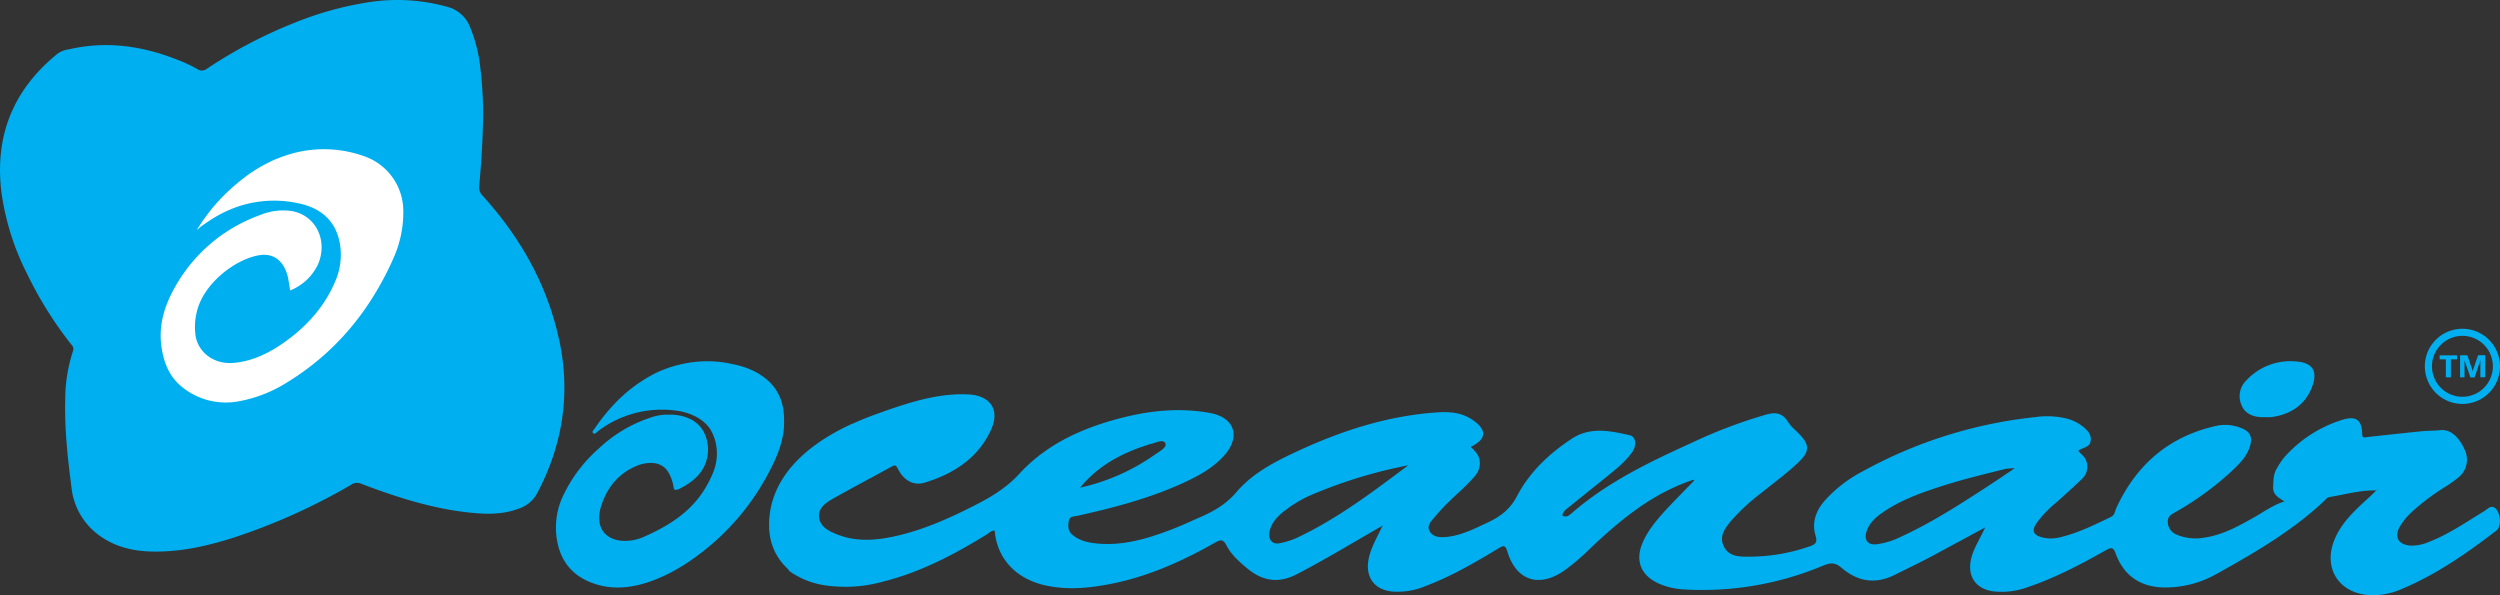 <svg xmlns="http://www.w3.org/2000/svg" xmlns:xlink="http://www.w3.org/1999/xlink" viewBox="0 0 845.45 201.33"><rect x="0" y="0" width="845.45" height="201.33" fill="#333333" stroke="none"/><defs><style>.a{fill:none;}.b,.d{fill:#fff;}.c{clip-path:url(#a);}.d,.e{fill-rule:evenodd;}.e,.f{fill:#00aff0;}</style><clipPath id="a" transform="translate(-0.27 -0.08)"><rect class="a" x="-117" y="-439.25" width="1080" height="1080"/></clipPath></defs><title>OceanAir Travels LOGO 2019 no text</title><rect class="b" x="46.73" y="44" width="93.33" height="98"/><g class="c"><path class="d" d="M444.81,187.39c0.08-.1.19-0.22,0.3-0.11s0,0.22-.11.3l-0.19-.19" transform="translate(-0.27 -0.08)"/><path class="e" d="M820.3,123.95A12.71,12.71,0,1,1,833,136.68a12.7,12.7,0,0,1-12.69-12.73M833,134.26A10.3,10.3,0,1,0,822.71,124,10.3,10.3,0,0,0,833,134.26" transform="translate(-0.27 -0.08)"/><path class="e" d="M835.72,127.7l-2-5.71v5.69h-1.49v-7.45h2.33a0.26,0.26,0,0,1,.17.14q0.84,2.46,1.67,4.92c0,0.11,0,.22.07,0.32,0.58-1.7,1.17-3.4,1.74-5.1a0.36,0.36,0,0,1,.43-0.3c0.68,0,1.37,0,2.07,0v7.45h-1.63V121.9c-0.17.54-.34,1.05-0.52,1.57-0.45,1.32-.91,2.64-1.36,4a0.31,0.31,0,0,1-.36.27c-0.36,0-.73,0-1.12,0" transform="translate(-0.27 -0.08)"/><polygon class="e" points="828.84 127.6 827.14 127.6 827.14 121.53 825.04 121.53 825.04 120.17 830.94 120.17 830.94 121.52 828.84 121.52 828.84 127.6"/><path class="e" d="M765.07,141.15c0.45,0,.9,0,1.35,0h0a14.86,14.86,0,0,0,1.89,0c6.48-.84,11.47-4.06,13.83-10.17,2.07-5.37.07-8-4.43-8.56a20.37,20.37,0,0,0-17.86,6.39,7.43,7.43,0,0,0-1.54,8.28c1.14,2.86,3.77,3.94,6.77,4.07" transform="translate(-0.27 -0.08)"/><path class="e" d="M257.14,126.63h0a24.37,24.37,0,0,0-3.05-1.58,27.2,27.2,0,0,0-5.35-1.67,38.68,38.68,0,0,0-18.56,0,35.9,35.9,0,0,0-5.65,1.77l-0.16.06-0.27.11a28.41,28.41,0,0,0-3.41,1.62l-1.12.62a50.74,50.74,0,0,0-10.19,7.76,64,64,0,0,0-8,9.69c-0.32.46-1.09,1-.49,1.59a0.58,0.58,0,0,0,.42.16,2.68,2.68,0,0,0,1.12-.8l0.47-.38a35.74,35.74,0,0,1,27.38-6.42c2.51,0.49,7.21,1.9,10,5.79a14.56,14.56,0,0,1,1.78,3.89,16.75,16.75,0,0,1-.78,11.39c-4.44,10.67-12.32,16.53-22.76,21.16a15.66,15.66,0,0,1-7.68,1.58,10.16,10.16,0,0,1-4-1c-4.42-2.27-4.21-6.84-3.62-9.5,1.17-4.6,4.4-12,13.24-15.18,1.1-.37,6.57-2,9.44,1.91,0.11,0.16.22,0.32,0.32,0.48l0.1,0.15a14.23,14.23,0,0,1,1.79,5.28c0.15,1,1.23.64,2.07,0.21,5-2.56,8.79-6,9.45-11.78a12.34,12.34,0,0,0,.05-2.27s0,0,0,0a12.29,12.29,0,0,0-.21-1.56c-1.39-7.45-7.58-9.14-11.72-9.4l-0.36,0-0.4,0c-0.6,0-1.2,0-1.8,0l-0.8.07h0l-0.51.06h0a19,19,0,0,0-3.69.89A46.78,46.78,0,0,0,202.51,152a48.55,48.55,0,0,0-11.38,14.87,25.17,25.17,0,0,0-2.44,16.18c1.36,7.45,5.83,12.43,13.44,14.7,5.6,1.67,11.19,1.15,16.67-.58,8.34-2.63,15.37-7.33,21.88-12.79a82.25,82.25,0,0,0,20.19-25.7c2.66-5.14,4.66-10.5,4.56-16,0.15-7.24-2.61-12.54-8.27-16" transform="translate(-0.27 -0.08)"/><path class="e" d="M844.54,172.38c-1.62-2-3-.11-4.28.64-6,3.62-11.83,7.71-18.46,10.27a14.62,14.62,0,0,1-6.34,1.3c-4.21-.33-5.65-3-3.55-6.55a22.67,22.67,0,0,1,4.41-5.21A77.38,77.38,0,0,1,826.75,165a42.79,42.79,0,0,0,4.82-3.39,7.68,7.68,0,0,0,2.27-9.28c-1.36-3.27-4.25-7.26-8.32-6.78-2,.23-3.94.15-5.9,0.34-6.29.62-12.58,1.32-18.87,2-0.73.08-1.6,0.51-1.64-1-0.14-4.89-2.08-6.31-6.87-4.78a43.16,43.16,0,0,0-19.57,12.74,24.57,24.57,0,0,0-2.55,3.89c-1.08,1.86-1,3.94-1.12,6-0.14,2.62,1.73,3.61,3.83,4.89-4,1.33-7,3.54-10.2,5.37-5.34,3-10.7,6-16.89,6.89a16.4,16.4,0,0,1-9.46-1.05,4.66,4.66,0,0,1-2.9-4.09c-0.16-2,1.13-2.66,2.53-3.46A100.91,100.91,0,0,0,755,159.38c2.57-2.41,5.11-4.9,6.18-8.43,0.93-3.07,0-5-3-6.12a14.44,14.44,0,0,0-8-.82c-16.13,3.47-27.36,13-34.23,27.92-0.49,1.06-.44,2.33-1.87,3-5.52,2.65-11,5.38-17,6.81a12.25,12.25,0,0,1-6.47,0c-2.77-.85-3.29-2.2-1.71-4.62a37.07,37.07,0,0,1,6.64-7c2.93-2.63,5.89-5.24,8.72-8a5.62,5.62,0,0,0,1.51-6.25c-0.49-1.48-1.87-2.24-2.67-3.39,1.64-1.12,4-1.07,4.22-3.48s-1.66-3.92-3.4-5.21a14.05,14.05,0,0,0-4.78-2.17,28,28,0,0,0-10.52-.49,154.37,154.37,0,0,0-58.58,18.43,45.29,45.29,0,0,0-12.91,10.09c-2.87,3.4-4.16,7.31-2.87,11.57,0.68,2.25,0,2.92-1.83,3.57a62.39,62.39,0,0,1-21.62,3.54c-3.16,0-6.1-.37-7.63-3.59s0.31-5.83,2.22-8.18A67.57,67.57,0,0,1,595.63,167c4.43-3.6,9.09-6.92,13.18-10.92,3.4-3.33,3.4-5.55.14-9-1.34-1.45-3-2.68-4-4.32-1.79-2.89-4-3.39-7.13-2.55a165.81,165.81,0,0,0-25.23,9.52c-14.35,6.52-28.56,13.3-40.63,23.75-0.86.74-1.85,1.79-3.32,0.94,0.23-1.53,1.47-2.24,2.48-3.06,3.69-3,7.45-6,11.17-9,3.47-2.8,7.06-5.49,9.77-9.1,1.82-2.44,1.55-5.52-.68-6-6.58-1.5-13.33-2.91-19.54,1.17-7.63,5-14.28,11.29-18.52,19.38-2.37,4.53-5.7,7-10,9s-8.59,4.22-13.42,4.8c-2.33.29-4.93,0.27-6.17-1.92-1.1-1.94.79-3.63,2-5.08a64.76,64.76,0,0,1,4.9-5.21c2.14-2.11,4.46-4.06,6.51-6.25,1.6-1.69,3.4-3.26,3.57-6s-1.3-4.31-3.09-5.92c5.43-2.69,5.58-5.68.76-9.07-3.6-2.54-7.68-2.9-11.88-2.63-16.78,1.09-32.48,6.18-47.6,13.2-7.54,3.51-15.06,7.38-20.5,13.78-3.4,4-7.47,6.37-12,8.36-3.51,1.54-7,3.17-10.58,4.51-7.91,3-16,5.33-24.58,4.5-3-.3-6-0.92-8.36-3-1.44-1.22-1.49-2.78-1.18-4.53s1.69-1.56,2.83-1.81c12.16-2.7,24.19-5.84,35.58-11,5.2-2.37,10.24-5.05,14.13-9.39,5.65-6.29,3.65-12.8-4.61-14.37-9.61-1.82-19.2-1-28.64,1.26-13.61,3.31-26.31,8.74-35.94,19.21-4.15,4.51-8.92,7.51-14.14,10.21-9.14,4.72-18.47,8.95-28.59,11.1-6.29,1.33-12.57,1.72-18.72-.66-2.85-1.11-5.93-2.56-6.34-5.82s2.44-5.1,5-6.53c6.5-3.65,13.1-7.14,19.64-10.72,1-.57,1.42-0.41,2,0.74,1.92,3.87,5.18,5.9,9.11,4.72,9.87-3,18.24-8.46,22.51-18.11,2.87-6.49-.25-11.38-7.87-11.72-7.89-.35-15.39,1.45-22.78,3.82q-3.55,1.13-7,2.4c-3.42,1.19-6.54,2.44-9.38,3.74l-0.11,0c-24.34,11.19-28.28,25.87-28,34.84h0a15.15,15.15,0,0,0,.16,2.26,0.37,0.37,0,0,1,0,.06,19.22,19.22,0,0,0,6.29,12L267,193a17.09,17.09,0,0,0,1.55,1.12l0.28,0.18,0.07,0a27.38,27.38,0,0,0,9.9,3.65,47.34,47.34,0,0,0,20.07-1.17c12.69-3.18,24.11-9.18,35.16-16,0.81-.5,1.49-1.38,2.63-1.24,0.78,9.38,7.09,16.25,17.07,18.49,6.49,1.46,13,1.1,19.5,0,13.67-2.25,26.13-7.73,38.07-14.51,1.87-1.06,2.7-1,3.74,1,1.55,3,4,5.23,6.57,7.41,5.23,4.51,10.69,5.71,17.17,2.36,6.81-3.53,13.42-7.36,20-11.21l9.05-5.26c-2.06,4.45-4.21,7.88-4.83,11.95-0.86,5.71,2.19,9.73,8,10.35a24.28,24.28,0,0,0,11.27-1.81c8.77-3.3,16.84-8,24.81-12.82,1.67-1,2.28-1.09,2.91,1,2.93,9.8,10.51,12.47,19,6.74a70.6,70.6,0,0,0,8.78-7.42c10.28-9.77,21.09-18.77,34.84-23.37l0.7-.1-0.35.51c-2.66,2.75-5.35,5.47-8,8.26-3.48,3.71-6.92,7.48-9.05,12.18-2.85,6.27-.78,11.54,5.55,14.23a24.09,24.09,0,0,0,7.84,1.87,105.69,105.69,0,0,0,47.7-8.1c2.47-1,4-.94,6,0.78,5.45,4.68,11.43,5.74,18.13,2.37,4.62-2.32,9.3-4.52,13.84-7,5.3-2.88,10.62-5.74,16.64-9-1.86,4.13-4,7.16-4.8,10.83-1.22,5.83,1.67,10,7.59,10.8a25.26,25.26,0,0,0,11.34-1.34c9.38-3.12,18.08-7.72,26.65-12.55,1.89-1.06,2.55-1.15,3.4,1.18,2.77,7.6,8.6,11.38,16.73,11.39a35.18,35.18,0,0,0,17.29-4.54c13-7.24,25.92-14.71,36.83-25.09a2.94,2.94,0,0,1,1.2-.92c5.35-.83,10.6-2.42,16.09-2.27l0,0,0.07-.07c0-.1,0-0.21,0-0.32l0.26,0-0.29.29s0,0.07,0,.11h-0.1c-0.57.56-1.13,1.13-1.71,1.67-4.64,4.31-9.52,8.43-12.17,14.39-4.51,10.16,1.31,19.14,12.41,19.37a24.28,24.28,0,0,0,10-2.06c11.77-4.92,22.13-12.15,32.18-19.87,1.48-1.14,1.48-5.2-.09-7.1m-455.73-22c0.2-.06.41-0.06,0.62-0.1,1.73-.37,4.24-1.83,5-0.23,0.63,1.36-2,2.72-3.5,3.78A70.38,70.38,0,0,1,365.55,165c6.11-7.5,14.21-11.8,23.25-14.58m50.09,31.52a26.44,26.44,0,0,1-5.92,1.86c-2.27.47-3.77-1.13-3.45-3.46,0.4-2.83,2.1-4.92,4.17-6.71a42.54,42.54,0,0,1,11.18-6.66,162.67,162.67,0,0,1,31.65-9.54c-12,9-24,18.1-37.64,24.51m233.67-17.44c-9.55,6.19-19.1,12.38-29.48,17.13a26.13,26.13,0,0,1-8.27,2.52c-2.81.28-4.19-1.42-3.36-4.15,1-3.29,3.52-5.3,6.21-7.08,5.57-3.71,11.8-6,18.09-8.06,7.53-2.49,15.24-4.34,22.94-6.25a19.78,19.78,0,0,1,2.91-.16c-3.43,2.3-6.21,4.21-9,6" transform="translate(-0.27 -0.08)"/><path class="b" d="M123.71,53a40.25,40.25,0,0,0-24.34-1.09,44.11,44.11,0,0,0-5.52,1.9h0l-0.07,0a50.07,50.07,0,0,0-11.35,6.74l-0.69.54c-0.44.35-.88,0.71-1.31,1.08s-1,.83-1.44,1.24l-0.24.21-0.28.26c-0.43.39-.85,0.78-1.26,1.17,0,0-1.28,1.17-3.08,3.14l-0.31.34c-0.55.61-1.13,1.28-1.74,2l-0.56.69c-0.2.25-.4,0.54-0.6,0.8-0.49.63-1,1.24-1.35,1.79l-0.29.38c-0.1.14-.2,0.27-0.3,0.41l-0.14.22-0.15.23c-1.18,1.72-1.79,2.8-1.79,2.8a27.83,27.83,0,0,1,2.18-1.79l0.78-.55A44,44,0,0,1,77,71.43l0.53-.23q1.61-.71,3.26-1.28l0.39-.13a38.36,38.36,0,0,1,20.26-.92c7.12,1.52,12.23,5.64,13.72,13.12a22.53,22.53,0,0,1-1.62,13.45c-3.52,8.21-9.22,14.63-16.35,19.85-5.39,3.94-11.19,7-18,7.53s-11.86-3.62-12.78-9.11a20.63,20.63,0,0,1,.35-7.85c2.07-9.7,12.91-18.06,21.16-19.46,4.07-.69,7.2,1.12,8.89,4.93a13.84,13.84,0,0,1,1,3.37c0.2,1.2.38,2.4,0.58,3.62A17.61,17.61,0,0,0,108,89.14c3.17-7.87-.92-16.13-8.88-17.66a20.2,20.2,0,0,0-10.82,1.32A53.68,53.68,0,0,0,59.92,96.46c-3.76,6.34-6,13.13-5,20.64,0.73,5.44,2.61,10.37,7.09,13.92a23.48,23.48,0,0,0,19.4,4.7,45.81,45.81,0,0,0,16.15-6.41c16.16-9.9,27.65-23.86,35.45-41a38,38,0,0,0,3.74-17.14,19.62,19.62,0,0,0-13-18.15" transform="translate(-0.27 -0.08)"/><path class="f" d="M189.32,114.9c-4-18.62-13.16-34.65-25.88-48.69a3.76,3.76,0,0,1-1.11-3.14c0.69-7.81,1.22-15.64,1.31-23.48a125.6,125.6,0,0,0-.85-15.79,49.83,49.83,0,0,0-3.62-14.68,11.11,11.11,0,0,0-7.43-6.67A62.8,62.8,0,0,0,123.92,1a111.62,111.62,0,0,0-23.76,6.67,159,159,0,0,0-29.84,15.6,2.69,2.69,0,0,1-3.33.16,44.79,44.79,0,0,0-6.58-3.09c-11.88-4.71-24-6.51-36.67-3.61a9,9,0,0,0-3.87,1.4C4.73,30.32-1.67,46.1.79,65.38a87.43,87.43,0,0,0,8.7,27.43,129.88,129.88,0,0,0,14.9,23.79,2,2,0,0,1,.56,2.21,52.64,52.64,0,0,0-2.62,16.56c-0.26,9.89.84,19.67,2.1,29.45a23.05,23.05,0,0,0,10.37,17c6,4,12.89,5,19.91,4.77,8.37-.22,16.47-2.12,24.43-4.65a204.73,204.73,0,0,0,40-18,3.3,3.3,0,0,1,3.23-.28c12.4,4.71,25,8.76,38.31,9.92,5,0.44,10,.38,14.8-1.42a11,11,0,0,0,6.25-4.91c8.85-16.54,11.6-34,7.61-52.38M132.93,88.32c-7.8,17.12-19.29,31.08-35.45,41a45.77,45.77,0,0,1-16.15,6.41,23.48,23.48,0,0,1-19.4-4.7c-4.48-3.55-6.36-8.48-7.09-13.92-1-7.51,1.28-14.3,5-20.64A53.68,53.68,0,0,1,88.26,72.8a20.2,20.2,0,0,1,10.83-1.32c8,1.52,12,9.79,8.88,17.65a17.6,17.6,0,0,1-9.58,9.18l-0.58-3.62a13.85,13.85,0,0,0-1-3.37c-1.69-3.81-4.81-5.62-8.89-4.93-8.25,1.39-19.09,9.76-21.16,19.46a20.69,20.69,0,0,0-.34,7.85c0.92,5.49,6.11,9.66,12.78,9.11s12.61-3.59,18-7.53c7.13-5.22,12.84-11.64,16.35-19.85A22.51,22.51,0,0,0,115.13,82c-1.49-7.48-6.6-11.6-13.72-13.12a38.37,38.37,0,0,0-20.26.92l-0.39.13c-1.1.37-2.18,0.8-3.26,1.28L77,71.42a44.25,44.25,0,0,0-7.15,4.15L69,76.12a27.32,27.32,0,0,0-2.18,1.78s0.6-1.08,1.78-2.8l0.15-.23,0.14-.22c0.09-.14.2-0.27,0.3-0.41l0.28-.38c0.4-.55.86-1.16,1.35-1.79,0.2-.26.41-0.55,0.6-0.8l0.56-.7c0.61-.74,1.2-1.41,1.74-2l0.31-.34c1.8-2,3.08-3.14,3.08-3.14,0.4-.39.83-0.78,1.26-1.17l0.27-.26,0.24-.21q0.7-.62,1.44-1.24t1.31-1.08l0.69-.54a50.07,50.07,0,0,1,11.35-6.74l0.07,0h0a44.07,44.07,0,0,1,5.52-1.9A40.26,40.26,0,0,1,123.66,53a19.62,19.62,0,0,1,13,18.15,38,38,0,0,1-3.74,17.14" transform="translate(-0.27 -0.08)"/></g></svg>